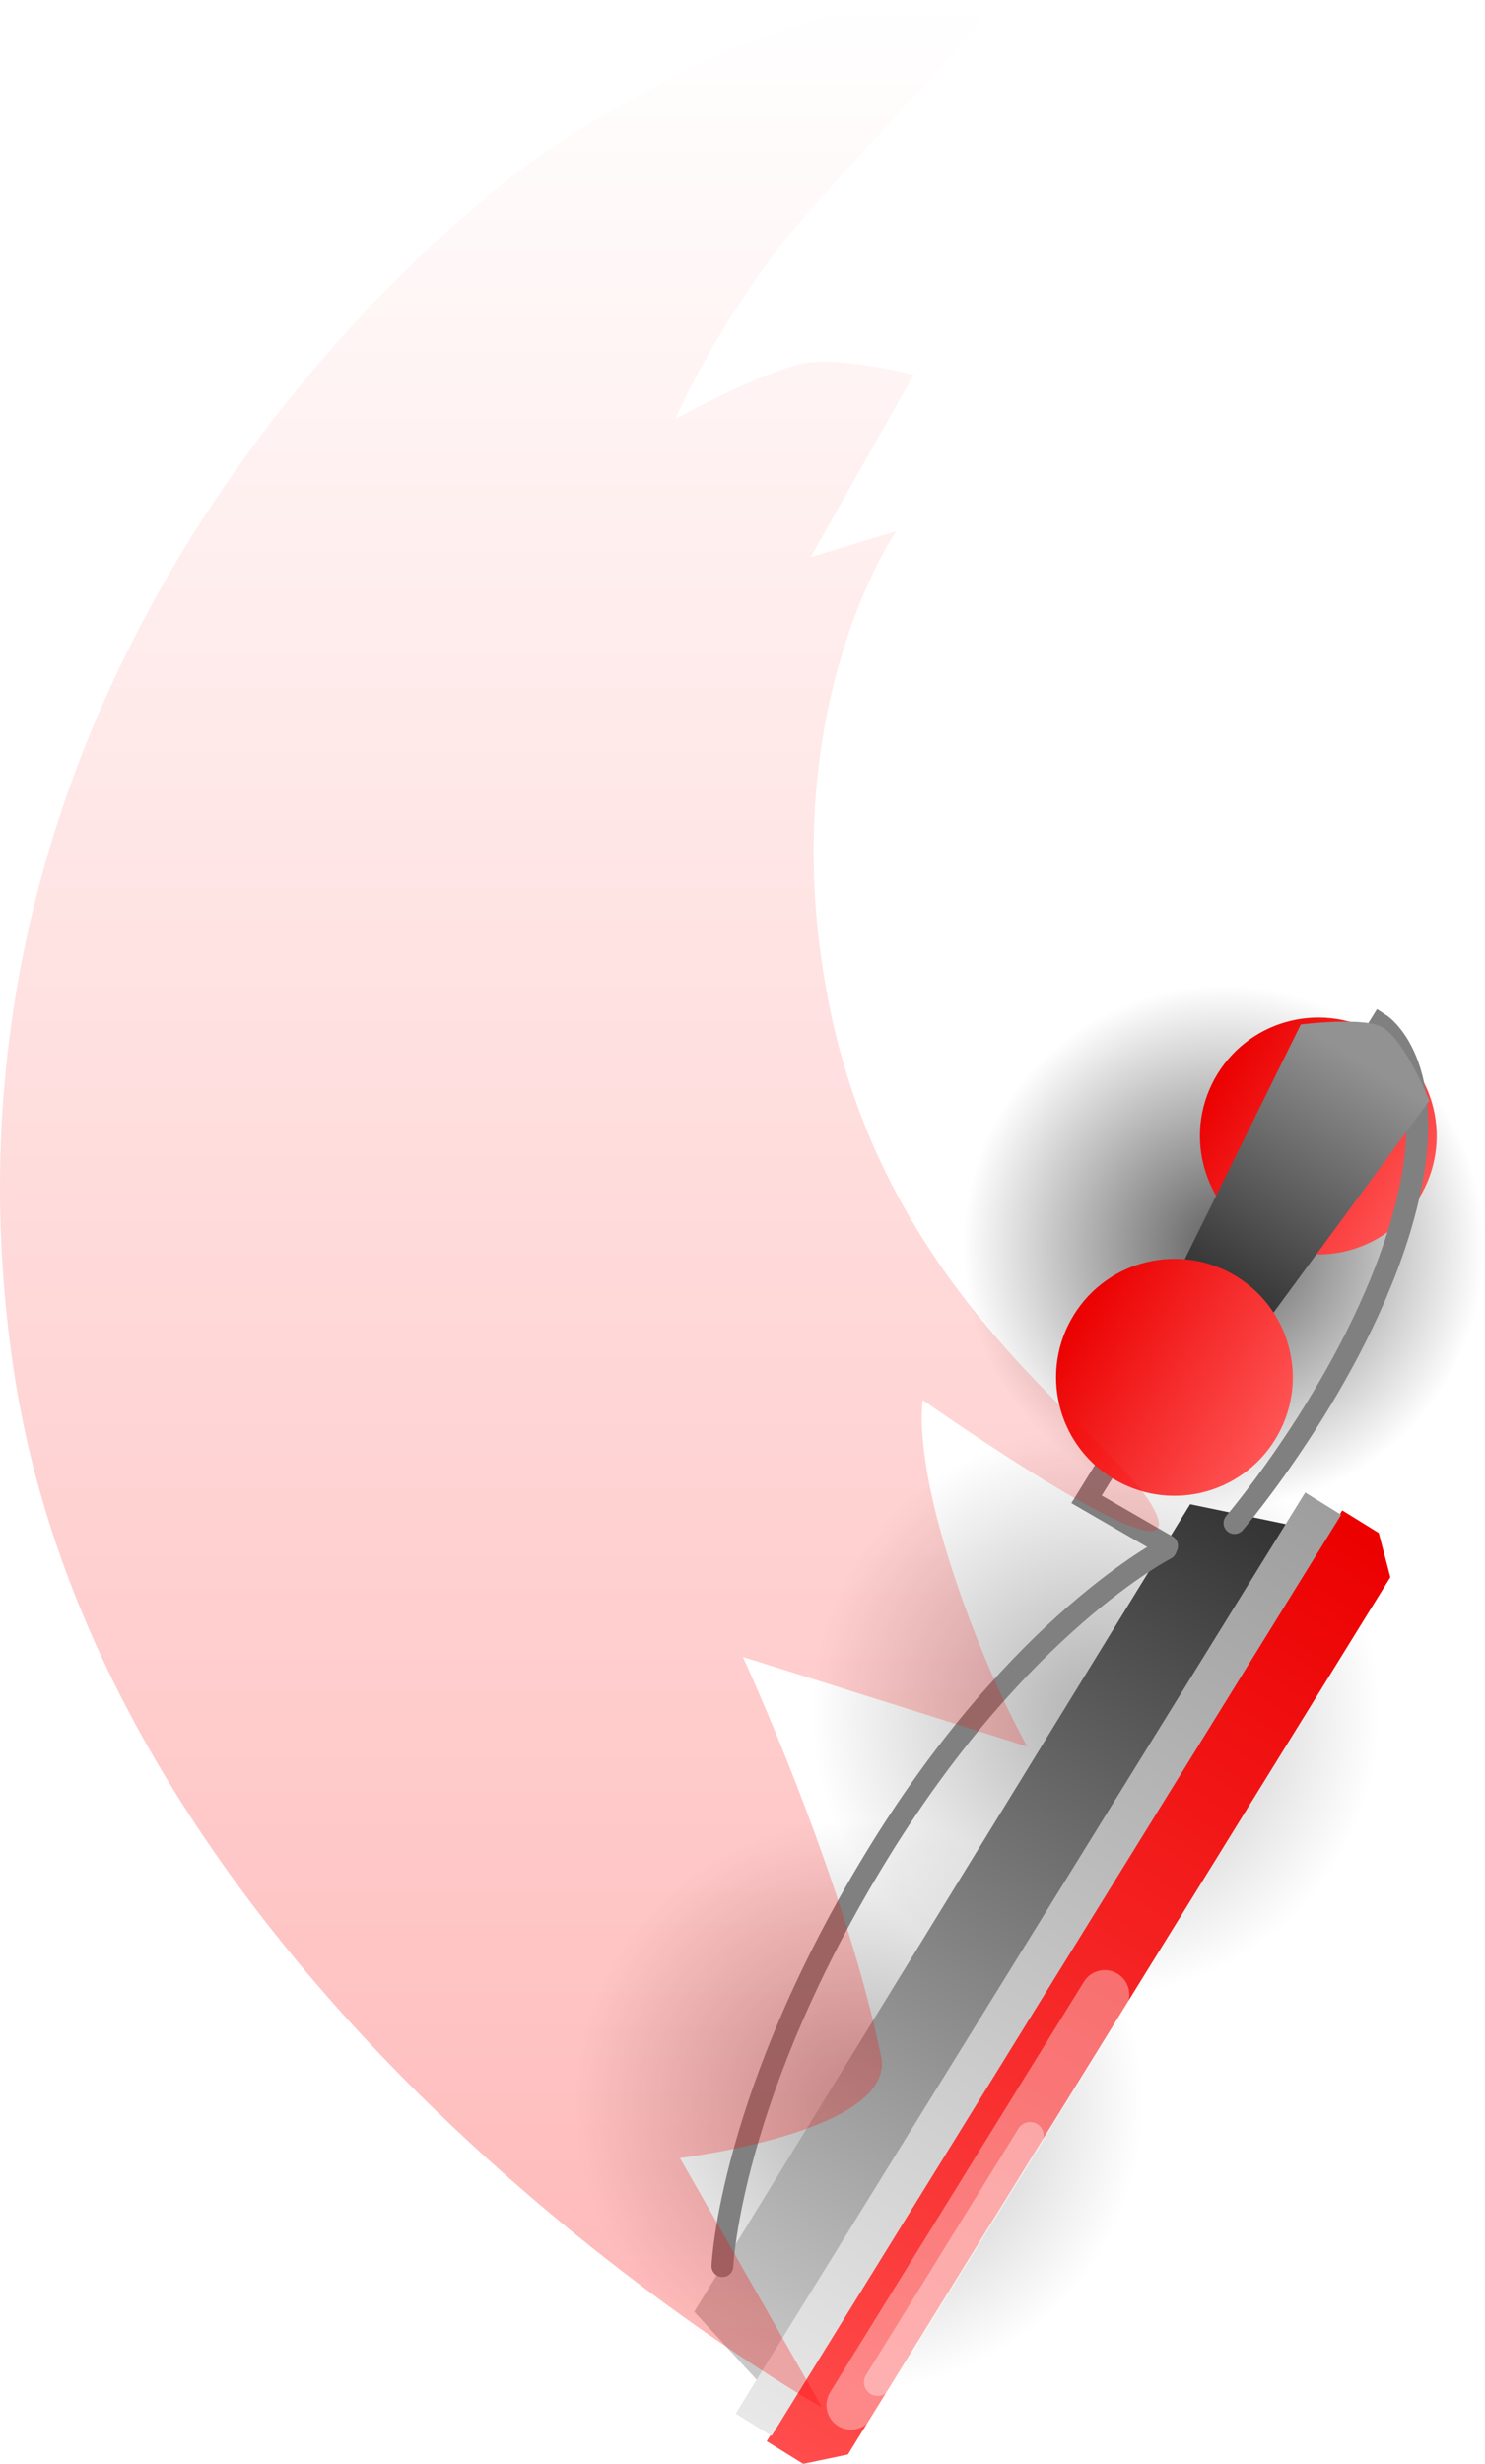 <svg version="1.1" xmlns="http://www.w3.org/2000/svg" xmlns:xlink="http://www.w3.org/1999/xlink" width="136.138" height="225.702" viewBox="0,0,136.138,225.702"><defs><radialGradient cx="232.79" cy="268.135" r="26.059" gradientUnits="userSpaceOnUse" id="color-1"><stop offset="0" stop-color="#000000" stop-opacity="0.306"/><stop offset="1" stop-color="#000000" stop-opacity="0"/></radialGradient><linearGradient x1="246.502" y1="245.975" x2="219.078" y2="290.295" gradientUnits="userSpaceOnUse" id="color-2"><stop offset="0" stop-color="#ff5454"/><stop offset="1" stop-color="#eb0000"/></linearGradient><radialGradient cx="254.511" cy="232.23" r="26.059" gradientUnits="userSpaceOnUse" id="color-3"><stop offset="0" stop-color="#000000" stop-opacity="0.306"/><stop offset="1" stop-color="#000000" stop-opacity="0"/></radialGradient><linearGradient x1="268.223" y1="210.069" x2="240.8" y2="254.39" gradientUnits="userSpaceOnUse" id="color-4"><stop offset="0" stop-color="#ff5454"/><stop offset="1" stop-color="#eb0000"/></linearGradient><radialGradient cx="266.239" cy="189.571" r="23.936" gradientUnits="userSpaceOnUse" id="color-5"><stop offset="0" stop-color="#000000" stop-opacity="0.631"/><stop offset="1" stop-color="#000000" stop-opacity="0"/></radialGradient><linearGradient x1="278.834" y1="169.216" x2="253.645" y2="209.925" gradientUnits="userSpaceOnUse" id="color-6"><stop offset="0" stop-color="#ff5454"/><stop offset="1" stop-color="#eb0000"/></linearGradient><linearGradient x1="265.669" y1="173.729" x2="284.124" y2="185.148" gradientUnits="userSpaceOnUse" id="color-7"><stop offset="0" stop-color="#eb0000"/><stop offset="1" stop-color="#ff5454"/></linearGradient><linearGradient x1="267.638" y1="212.303" x2="219.097" y2="290.751" gradientUnits="userSpaceOnUse" id="color-8"><stop offset="0" stop-color="#333333"/><stop offset="1" stop-color="#cacaca"/></linearGradient><linearGradient x1="227.292" y1="300.843" x2="280.054" y2="215.572" gradientUnits="userSpaceOnUse" id="color-9"><stop offset="0" stop-color="#ff4c4c"/><stop offset="1" stop-color="#ec0000"/></linearGradient><linearGradient x1="223.13" y1="297.5" x2="275.342" y2="213.119" gradientUnits="userSpaceOnUse" id="color-10"><stop offset="0" stop-color="#e8e8e8"/><stop offset="1" stop-color="#9e9e9e"/></linearGradient><linearGradient x1="258.763" y1="204.98" x2="278.785" y2="172.621" gradientUnits="userSpaceOnUse" id="color-11"><stop offset="0" stop-color="#000000"/><stop offset="1" stop-color="#929292"/></linearGradient><linearGradient x1="252.479" y1="195.837" x2="270.934" y2="207.256" gradientUnits="userSpaceOnUse" id="color-12"><stop offset="0" stop-color="#eb0000"/><stop offset="1" stop-color="#ff5454"/></linearGradient><linearGradient x1="207.163" y1="75.377" x2="207.163" y2="295.925" gradientUnits="userSpaceOnUse" id="color-13"><stop offset="0" stop-color="#ff0000" stop-opacity="0"/><stop offset="1" stop-color="#ff0000" stop-opacity="0.282"/></linearGradient></defs><g transform="translate(-154.04,-75.377)"><g data-paper-data="{&quot;isPaintingLayer&quot;:true}" fill-rule="nonzero" stroke-linejoin="miter" stroke-miterlimit="10" stroke-dasharray="" stroke-dashoffset="0" style="mix-blend-mode: normal"><path d="M210.63,254.423c7.573,-12.239 23.633,-16.021 35.872,-8.448c12.239,7.573 16.021,23.633 8.448,35.872c-7.573,12.239 -23.633,16.021 -35.872,8.448c-12.239,-7.573 -16.021,-23.633 -8.448,-35.872z" fill="url(#color-1)" stroke="url(#color-2)" stroke-width="0" stroke-linecap="butt"/><path d="M232.351,218.518c7.573,-12.239 23.633,-16.021 35.872,-8.448c12.239,7.573 16.021,23.633 8.448,35.872c-7.573,12.239 -23.633,16.021 -35.872,8.448c-12.239,-7.573 -16.021,-23.633 -8.448,-35.872z" fill="url(#color-3)" stroke="url(#color-4)" stroke-width="0" stroke-linecap="butt"/><path d="M245.885,176.976c6.956,-11.241 21.707,-14.716 32.949,-7.76c11.241,6.956 14.716,21.707 7.76,32.949c-6.956,11.241 -21.707,14.716 -32.949,7.76c-11.241,-6.956 -14.716,-21.707 -7.76,-32.949z" fill="url(#color-5)" stroke="url(#color-6)" stroke-width="0" stroke-linecap="butt"/><path d="M265.669,173.729c3.153,-5.096 9.841,-6.671 14.937,-3.518c5.096,3.153 6.671,9.841 3.518,14.937c-3.153,5.096 -9.841,6.671 -14.937,3.518c-5.096,-3.153 -6.671,-9.841 -3.518,-14.937z" fill="url(#color-7)" stroke="#000000" stroke-width="0" stroke-linecap="butt"/><g><path d="M223.492,293.47l-5.808,-6.329l45.465,-73.969l8.883,1.85z" data-paper-data="{&quot;index&quot;:null}" fill="url(#color-8)" stroke="none" stroke-width="0" stroke-linecap="butt"/><path d="M277.091,213.738l3.346,2.07l1.063,4.048l-49.728,80.367l-4.097,0.855l-3.346,-2.07z" data-paper-data="{&quot;index&quot;:null}" fill="url(#color-9)" stroke="none" stroke-width="0" stroke-linecap="butt"/><path d="M273.694,212.1l3.296,2.04l-52.212,84.381l-3.296,-2.04z" data-paper-data="{&quot;index&quot;:null}" fill="url(#color-10)" stroke="none" stroke-width="0" stroke-linecap="butt"/><path d="M220.268,282.966c0,0 0.632,-15.754 14.483,-38.139c12.877,-20.81 26.172,-27.564 26.172,-27.564" data-paper-data="{&quot;index&quot;:null}" fill="none" stroke="#808080" stroke-width="2" stroke-linecap="round"/><path d="M232.054,295.701l23.263,-37.597" data-paper-data="{&quot;index&quot;:null}" fill="none" stroke-opacity="0.349" stroke="#ffffff" stroke-width="4.5" stroke-linecap="round"/><path d="M234.493,293.608l13.979,-22.592" data-paper-data="{&quot;index&quot;:null}" fill="none" stroke-opacity="0.349" stroke="#ffffff" stroke-width="2.5" stroke-linecap="round"/><path d="M261.035,216.991l-7.387,-4.267l26.942,-43.514c0,0 6.111,3.96 1.901,18.337c-4.21,14.378 -15.281,27.352 -15.281,27.352" fill="none" stroke="#808080" stroke-width="2" stroke-linecap="round"/><path d="M262.159,207.348l-5.814,-3.864l16.946,-34.262c0,0 5.807,-0.733 7.482,0.26c2.138,1.268 4.3,6.727 4.3,6.727z" fill="url(#color-11)" stroke="none" stroke-width="0" stroke-linecap="butt"/></g><path d="M252.479,195.837c3.153,-5.096 9.841,-6.671 14.937,-3.518c5.096,3.153 6.671,9.841 3.518,14.937c-3.153,5.096 -9.841,6.671 -14.937,3.518c-5.096,-3.153 -6.671,-9.841 -3.518,-14.937z" fill="url(#color-12)" stroke="#000000" stroke-width="0" stroke-linecap="butt"/><path d="M229.414,295.925c0,0 -65.772,-36.908 -74.208,-95.638c-9.24,-64.329 39.057,-105.238 51.521,-112.773c10.203,-6.168 25.524,-14.056 37.687,-11.716c1.79,0.344 -14.097,15.864 -19.128,22.482c-6.167,8.113 -9.346,15.482 -9.346,15.482c0,0 7.992,-4.395 11.871,-5.115c3.325,-0.617 9.997,1.054 9.997,1.054l-9.452,16.713l7.847,-2.374c0,0 -11.602,16.65 -6.091,43.677c5.511,27.027 25.927,38.919 29.662,45.801c4.407,8.12 -21.139,-9.888 -21.139,-9.888c0,0 -0.866,4.504 2.596,15.232c3.238,10.031 6.984,16.506 6.984,16.506l-26.076,-8.211c0,0 9.119,19.634 12.673,36.566c1.457,6.94 -18.438,9.342 -18.438,9.342z" data-paper-data="{&quot;index&quot;:null}" fill="url(#color-13)" stroke="none" stroke-width="0" stroke-linecap="butt"/></g></g></svg>